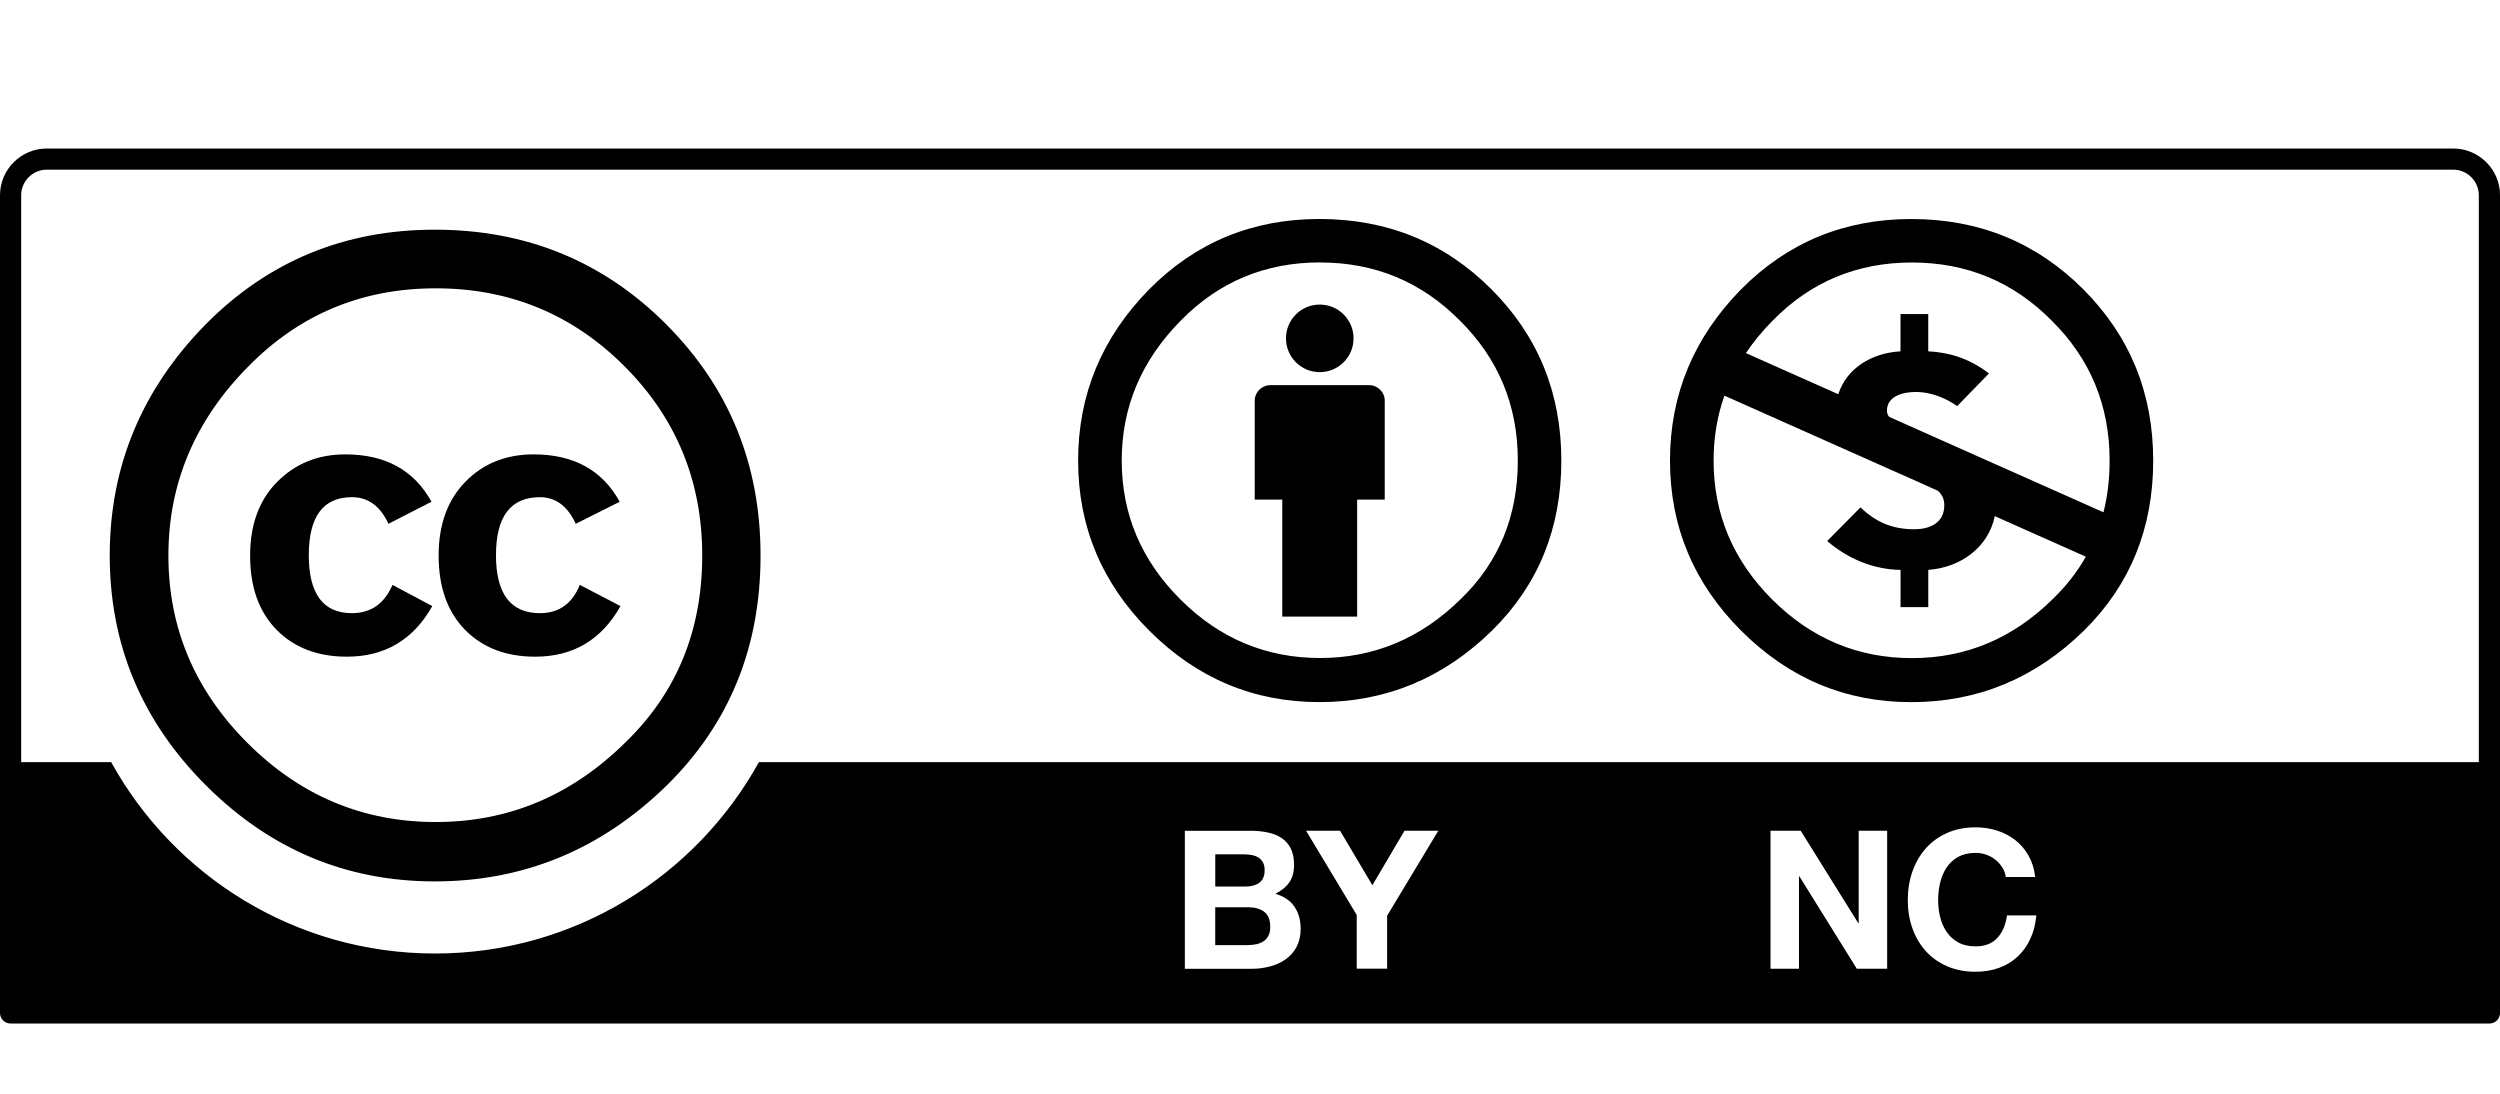 <?xml version="1.0" encoding="UTF-8" standalone="no"?>
<!-- Created with Inkscape (http://www.inkscape.org/) -->
<!-- Created and maintained by Ricardo Barros (https://github.com/cc-icons/cc-icons) -->

<svg
   xmlns:dc="http://purl.org/dc/elements/1.1/"
   xmlns:cc="http://creativecommons.org/ns#"
   xmlns:rdf="http://www.w3.org/1999/02/22-rdf-syntax-ns#"
   xmlns:svg="http://www.w3.org/2000/svg"
   xmlns="http://www.w3.org/2000/svg"
   xmlns:sodipodi="http://sodipodi.sourceforge.net/DTD/sodipodi-0.dtd"
   xmlns:inkscape="http://www.inkscape.org/namespaces/inkscape"
   width="64"
   height="28"
   id="svg2759"
   sodipodi:version="0.32"
   inkscape:version="0.48.4 r9939"
   version="1.0"
   sodipodi:docname="cc.by-nc.svg"
   inkscape:output_extension="org.inkscape.output.svg.inkscape">
  <defs
     id="defs2761" />
  <sodipodi:namedview
     id="base"
     pagecolor="#ffffff"
     bordercolor="#8b8b8b"
     borderopacity="1"
     gridtolerance="10000"
     guidetolerance="10"
     objecttolerance="10"
     inkscape:pageopacity="0.0"
     inkscape:pageshadow="2"
     inkscape:zoom="8"
     inkscape:cx="62.092989"
     inkscape:cy="32.642134"
     inkscape:document-units="px"
     inkscape:current-layer="layer1"
     width="120px"
     height="42px"
     inkscape:showpageshadow="false"
     inkscape:window-width="1920"
     inkscape:window-height="1018"
     inkscape:window-x="-5"
     inkscape:window-y="-5"
     showgrid="false"
     inkscape:window-maximized="1" />
  <g
     inkscape:label="Layer 1"
     inkscape:groupmode="layer"
     id="layer1"
     transform="translate(0,05)">
    <g
       id="g5706_3_"
       transform="matrix(0.463,0,0,0.463,-202.197,61.928)" />
    <g
       id="g353"
       transform="matrix(0.53,0,0,0.53,-94.77,-59.801)" />
    <path
       id="path359"
       style="fill-rule:evenodd"
       d="m 33.777,0.606 c -1.713,0 -3.163,0.598 -4.35,1.793 -1.218,1.237 -1.827,2.701 -1.827,4.391 0,1.69 0.609,3.144 1.827,4.36 1.218,1.216 2.668,1.824 4.35,1.824 1.703,0 3.179,-0.613 4.428,-1.84 1.177,-1.164 1.765,-2.613 1.765,-4.344 0,-1.732 -0.598,-3.195 -1.796,-4.391 -1.197,-1.196 -2.663,-1.793 -4.397,-1.793 z m 0.016,1.113 c 1.404,0 2.596,0.495 3.576,1.484 0.991,0.979 1.487,2.175 1.487,3.587 0,1.422 -0.485,2.602 -1.455,3.54 -1.022,1.01 -2.224,1.515 -3.607,1.515 -1.383,0 -2.575,-0.5 -3.576,-1.5 -1.002,-1 -1.502,-2.185 -1.502,-3.556 0,-1.371 0.506,-2.567 1.517,-3.587 0.97,-0.989 2.157,-1.484 3.561,-1.484 z m 0.858,1.943 c 0,0.478 -0.387,0.865 -0.865,0.865 -0.478,0 -0.865,-0.387 -0.865,-0.865 0,-0.478 0.387,-0.865 0.865,-0.865 0.478,0 0.865,0.387 0.865,0.865 z m 0.799,1.598 c 0,-0.221 -0.179,-0.4 -0.4,-0.4 l -2.529,0 c -0.22,0 -0.4,0.179 -0.4,0.4 l 0,2.53 0.705,0 0,2.995 1.917,0 0,-2.995 0.706,0 0,-2.53 6e-6,0 z m 13.48,-4.653 c 1.733,0 3.199,0.598 4.396,1.793 1.197,1.196 1.796,2.66 1.796,4.391 0,1.731 -0.589,3.18 -1.765,4.345 -1.249,1.227 -2.725,1.839 -4.428,1.839 -1.683,0 -3.132,-0.608 -4.35,-1.824 -1.218,-1.216 -1.827,-2.669 -1.827,-4.36 0,-1.691 0.609,-3.154 1.827,-4.391 1.187,-1.195 2.637,-1.793 4.35,-1.793 z m -4.786,4.523 c -0.184,0.522 -0.276,1.076 -0.276,1.662 0,1.371 0.5,2.556 1.501,3.556 1.001,0.999 2.193,1.5 3.577,1.5 1.383,0 2.585,-0.505 3.607,-1.515 0.342,-0.33 0.624,-0.691 0.845,-1.082 l -2.332,-1.038 c -0.158,0.784 -0.857,1.314 -1.702,1.376 l 0,0.954 -0.71,0 0,-0.954 c -0.694,-0.008 -1.365,-0.292 -1.877,-0.74 l 0.851,-0.859 c 0.41,0.386 0.821,0.559 1.381,0.559 0.363,0 0.765,-0.142 0.765,-0.615 0,-0.167 -0.065,-0.284 -0.167,-0.371 L 49.017,7.297 48.282,6.971 C 47.919,6.809 47.612,6.672 47.303,6.535 l -3.159,-1.407 z m 4.801,-3.41 c -1.404,0 -2.591,0.495 -3.561,1.484 -0.264,0.267 -0.494,0.545 -0.689,0.835 l 2.365,1.053 c 0.213,-0.656 0.836,-1.054 1.593,-1.098 l 0,-0.954 0.71,0 0,0.954 c 0.489,0.024 1.025,0.158 1.554,0.567 l -0.813,0.835 c -0.3,-0.212 -0.678,-0.362 -1.057,-0.362 -0.307,0 -0.741,0.094 -0.741,0.48 0,0.059 0.019,0.111 0.055,0.157 l 0.791,0.352 0.535,0.239 c 0.342,0.153 0.669,0.298 0.993,0.442 l 3.169,1.411 c 0.105,-0.415 0.157,-0.856 0.157,-1.324 0,-1.413 -0.495,-2.608 -1.486,-3.587 -0.981,-0.99 -2.173,-1.484 -3.576,-1.484 z m 2.314,15.488 c -0.046,-0.075 -0.104,-0.14 -0.173,-0.196 -0.069,-0.056 -0.148,-0.1 -0.235,-0.131 -0.087,-0.032 -0.179,-0.047 -0.274,-0.047 -0.175,0 -0.323,0.034 -0.446,0.101 -0.122,0.067 -0.221,0.158 -0.297,0.272 -0.076,0.114 -0.131,0.243 -0.166,0.388 -0.035,0.145 -0.052,0.295 -0.052,0.45 0,0.149 0.017,0.293 0.052,0.433 0.035,0.14 0.09,0.267 0.166,0.378 0.076,0.112 0.174,0.202 0.297,0.27 0.122,0.068 0.271,0.101 0.446,0.101 0.237,0 0.423,-0.072 0.556,-0.218 0.134,-0.145 0.215,-0.336 0.245,-0.574 l 0.752,0 c -0.02,0.221 -0.071,0.421 -0.153,0.599 -0.082,0.179 -0.192,0.33 -0.327,0.456 -0.135,0.126 -0.293,0.222 -0.475,0.288 -0.181,0.066 -0.381,0.099 -0.598,0.099 -0.271,0 -0.514,-0.047 -0.73,-0.141 -0.216,-0.094 -0.399,-0.224 -0.547,-0.388 -0.149,-0.165 -0.263,-0.359 -0.342,-0.582 -0.079,-0.223 -0.119,-0.463 -0.119,-0.72 0,-0.264 0.04,-0.509 0.119,-0.735 0.079,-0.226 0.193,-0.423 0.342,-0.592 0.149,-0.168 0.331,-0.3 0.547,-0.396 0.216,-0.096 0.46,-0.143 0.73,-0.143 0.195,0 0.378,0.028 0.552,0.084 0.173,0.056 0.328,0.138 0.465,0.245 0.137,0.107 0.25,0.24 0.339,0.399 0.089,0.158 0.145,0.34 0.168,0.544 l -0.752,0 c -0.013,-0.089 -0.043,-0.171 -0.089,-0.245 z m -5.161,-0.941 1.476,2.369 0.008,0 0,-2.369 0.729,0 0,3.532 -0.777,0 -1.47,-2.365 -0.01,0 0,2.365 -0.729,0 0,-3.532 0.773,0 z m -12.663,0 0.871,0 0.827,1.395 0.822,-1.395 0.866,0 -1.311,2.176 0,1.355 -0.778,0 0,-1.375 -1.297,-2.157 z m -1.437,0 c 0.168,0 0.322,0.015 0.461,0.045 0.139,0.03 0.258,0.078 0.357,0.146 0.099,0.067 0.176,0.157 0.23,0.269 0.054,0.112 0.082,0.25 0.082,0.416 0,0.178 -0.04,0.326 -0.122,0.445 -0.081,0.119 -0.201,0.216 -0.359,0.292 0.218,0.063 0.381,0.172 0.489,0.329 0.108,0.157 0.161,0.346 0.161,0.567 0,0.178 -0.035,0.332 -0.104,0.463 -0.069,0.13 -0.163,0.237 -0.28,0.319 -0.117,0.083 -0.252,0.144 -0.402,0.183 -0.151,0.04 -0.305,0.06 -0.464,0.06 l -1.715,0 0,-3.532 1.665,0 0,5e-6 z m -0.099,1.428 c 0.138,0 0.253,-0.033 0.342,-0.099 0.089,-0.066 0.134,-0.172 0.134,-0.32 0,-0.082 -0.015,-0.15 -0.045,-0.202 -0.03,-0.053 -0.069,-0.094 -0.119,-0.124 -0.049,-0.03 -0.106,-0.05 -0.171,-0.062 -0.064,-0.011 -0.131,-0.017 -0.201,-0.017 l -0.728,0 0,0.824 0.788,0 z m 0.045,1.499 c 0.076,0 0.149,-0.007 0.218,-0.022 0.069,-0.015 0.131,-0.04 0.183,-0.074 0.053,-0.035 0.095,-0.082 0.126,-0.141 0.032,-0.059 0.047,-0.135 0.047,-0.227 0,-0.181 -0.051,-0.311 -0.154,-0.388 -0.102,-0.077 -0.238,-0.116 -0.406,-0.116 l -0.848,0 0,0.969 0.833,0 0,0 z m 30.857,-20.392 -61.603,0 c -0.661,0 -1.198,0.537 -1.198,1.198 l 0,20.932 c 0,0.149 0.121,0.27 0.271,0.27 l 63.459,0 c 0.149,0 0.271,-0.121 0.271,-0.27 l 0,-20.932 c 0,-0.661 -0.538,-1.198 -1.198,-1.198 z m -61.603,0.541 61.603,0 c 0.362,0 0.657,0.295 0.657,0.657 0,0 0,8.419 0,14.511 l -44.03,0 c -1.614,2.918 -4.723,4.899 -8.291,4.899 -3.57,0 -6.678,-1.979 -8.291,-4.899 l -2.304,0 c 0,-6.093 0,-14.511 0,-14.511 0,-0.362 0.295,-0.657 0.657,-0.657 z m 15.853,3.957 c 1.613,1.612 2.419,3.587 2.419,5.923 0,2.336 -0.792,4.289 -2.377,5.86 -1.682,1.654 -3.67,2.481 -5.963,2.481 -2.266,0 -4.219,-0.82 -5.86,-2.461 -1.641,-1.64 -2.461,-3.601 -2.461,-5.881 0,-2.28 0.82,-4.254 2.461,-5.923 1.599,-1.613 3.552,-2.419 5.86,-2.419 2.336,-4e-6 4.309,0.806 5.922,2.419 z M 6.356,4.382 c -1.363,1.377 -2.045,2.99 -2.045,4.84 0,1.85 0.675,3.449 2.024,4.798 1.349,1.349 2.956,2.024 4.82,2.024 1.864,0 3.484,-0.681 4.861,-2.044 1.307,-1.266 1.961,-2.858 1.961,-4.777 0,-1.905 -0.665,-3.522 -1.993,-4.85 -1.328,-1.328 -2.938,-1.992 -4.829,-1.992 -1.892,0 -3.491,0.668 -4.799,2.002 z m 3.588,4.027 c -0.208,-0.454 -0.52,-0.681 -0.936,-0.681 -0.735,0 -1.103,0.495 -1.103,1.484 0,0.99 0.367,1.485 1.103,1.485 0.485,0 0.832,-0.241 1.04,-0.724 l 1.019,0.543 c -0.486,0.863 -1.215,1.295 -2.186,1.295 -0.749,0 -1.35,-0.23 -1.801,-0.689 -0.452,-0.46 -0.677,-1.093 -0.677,-1.9 0,-0.793 0.232,-1.424 0.697,-1.89 0.465,-0.467 1.044,-0.7 1.739,-0.7 1.027,0 1.763,0.404 2.207,1.213 l -1.103,0.565 z m 4.795,0 c -0.209,-0.454 -0.514,-0.681 -0.917,-0.681 -0.75,0 -1.125,0.495 -1.125,1.484 0,0.99 0.375,1.485 1.125,1.485 0.486,0 0.827,-0.241 1.021,-0.724 l 1.042,0.543 c -0.485,0.863 -1.213,1.295 -2.183,1.295 -0.748,0 -1.348,-0.23 -1.798,-0.689 -0.45,-0.46 -0.675,-1.093 -0.675,-1.9 0,-0.793 0.229,-1.424 0.686,-1.89 0.457,-0.467 1.039,-0.7 1.746,-0.7 1.025,0 1.76,0.404 2.203,1.213 l -1.125,0.565 z"
       inkscape:connector-curvature="0" />
  </g>
</svg>
